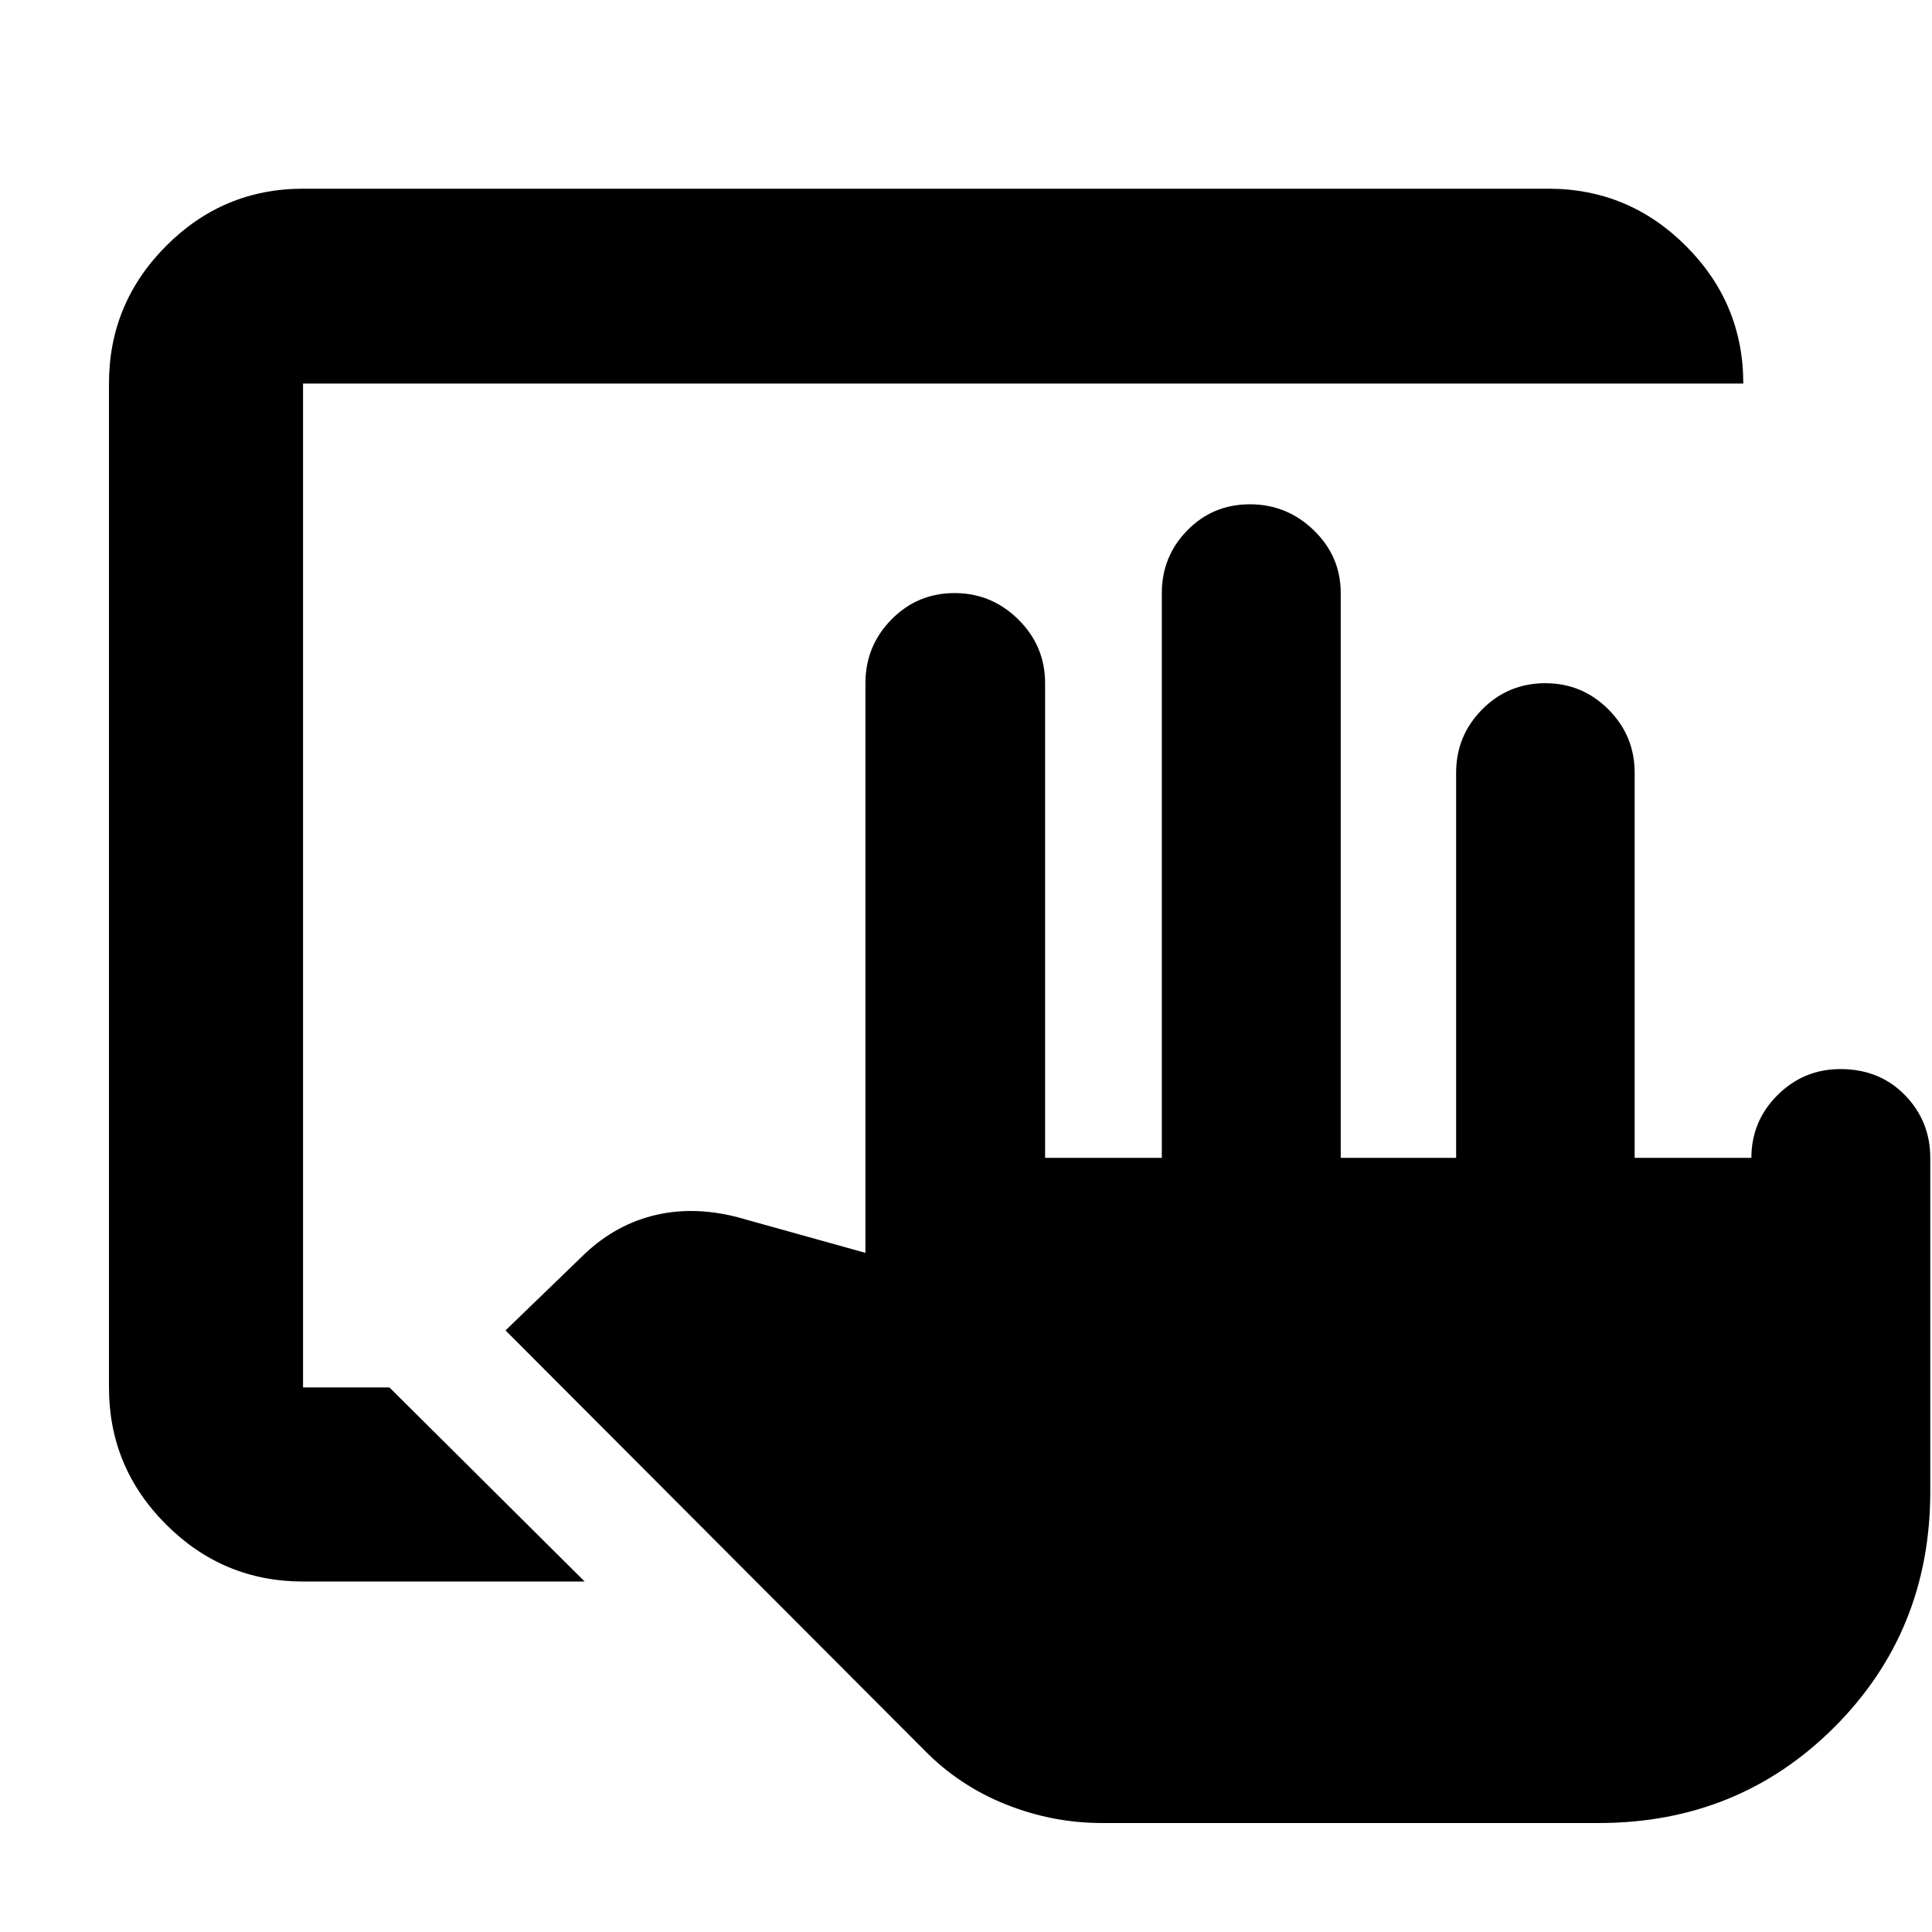 <svg xmlns="http://www.w3.org/2000/svg" height="40" viewBox="0 -960 960 960" width="40"><path d="M547.52-54.15q-24.55 0-47.71-9.25-23.17-9.26-40.36-26.79L251.19-298.93l37.45-36.18q15.64-15.65 35.55-20.77 19.91-5.12 42.42.74l63.42 17.68v-283.06q0-18.51 12.91-31.65 12.91-13.13 31.42-13.13 18.35 0 31.65 13.13 13.29 13.14 13.29 31.65v235.85h58V-665.3q0-18.23 12.67-31.17 12.67-12.95 31.1-12.95t31.78 12.95q13.35 12.94 13.35 31.17v280.63h57.34v-191.36q0-18.38 12.91-31.44 12.91-13.05 31.42-13.05 18.35 0 31.36 13.05 13.02 13.06 13.02 31.44v191.36h58q0-18.22 12.98-31.17 12.98-12.94 31.27-12.94 19.43 0 32.04 12.94 12.6 12.95 12.6 31.17v165.74q0 69.47-47.65 117.13-47.66 47.65-117.13 47.65H547.52Zm-396.94-120q-39.71 0-68.07-28.36-28.36-28.36-28.36-68.07v-498.84q0-39.86 28.36-68.34 28.36-28.47 68.07-28.47h618.84q39.86 0 68.34 28.47 28.47 28.48 28.47 68.34H150.58v498.84h42.94l97 96.43H150.58Z"/></svg>